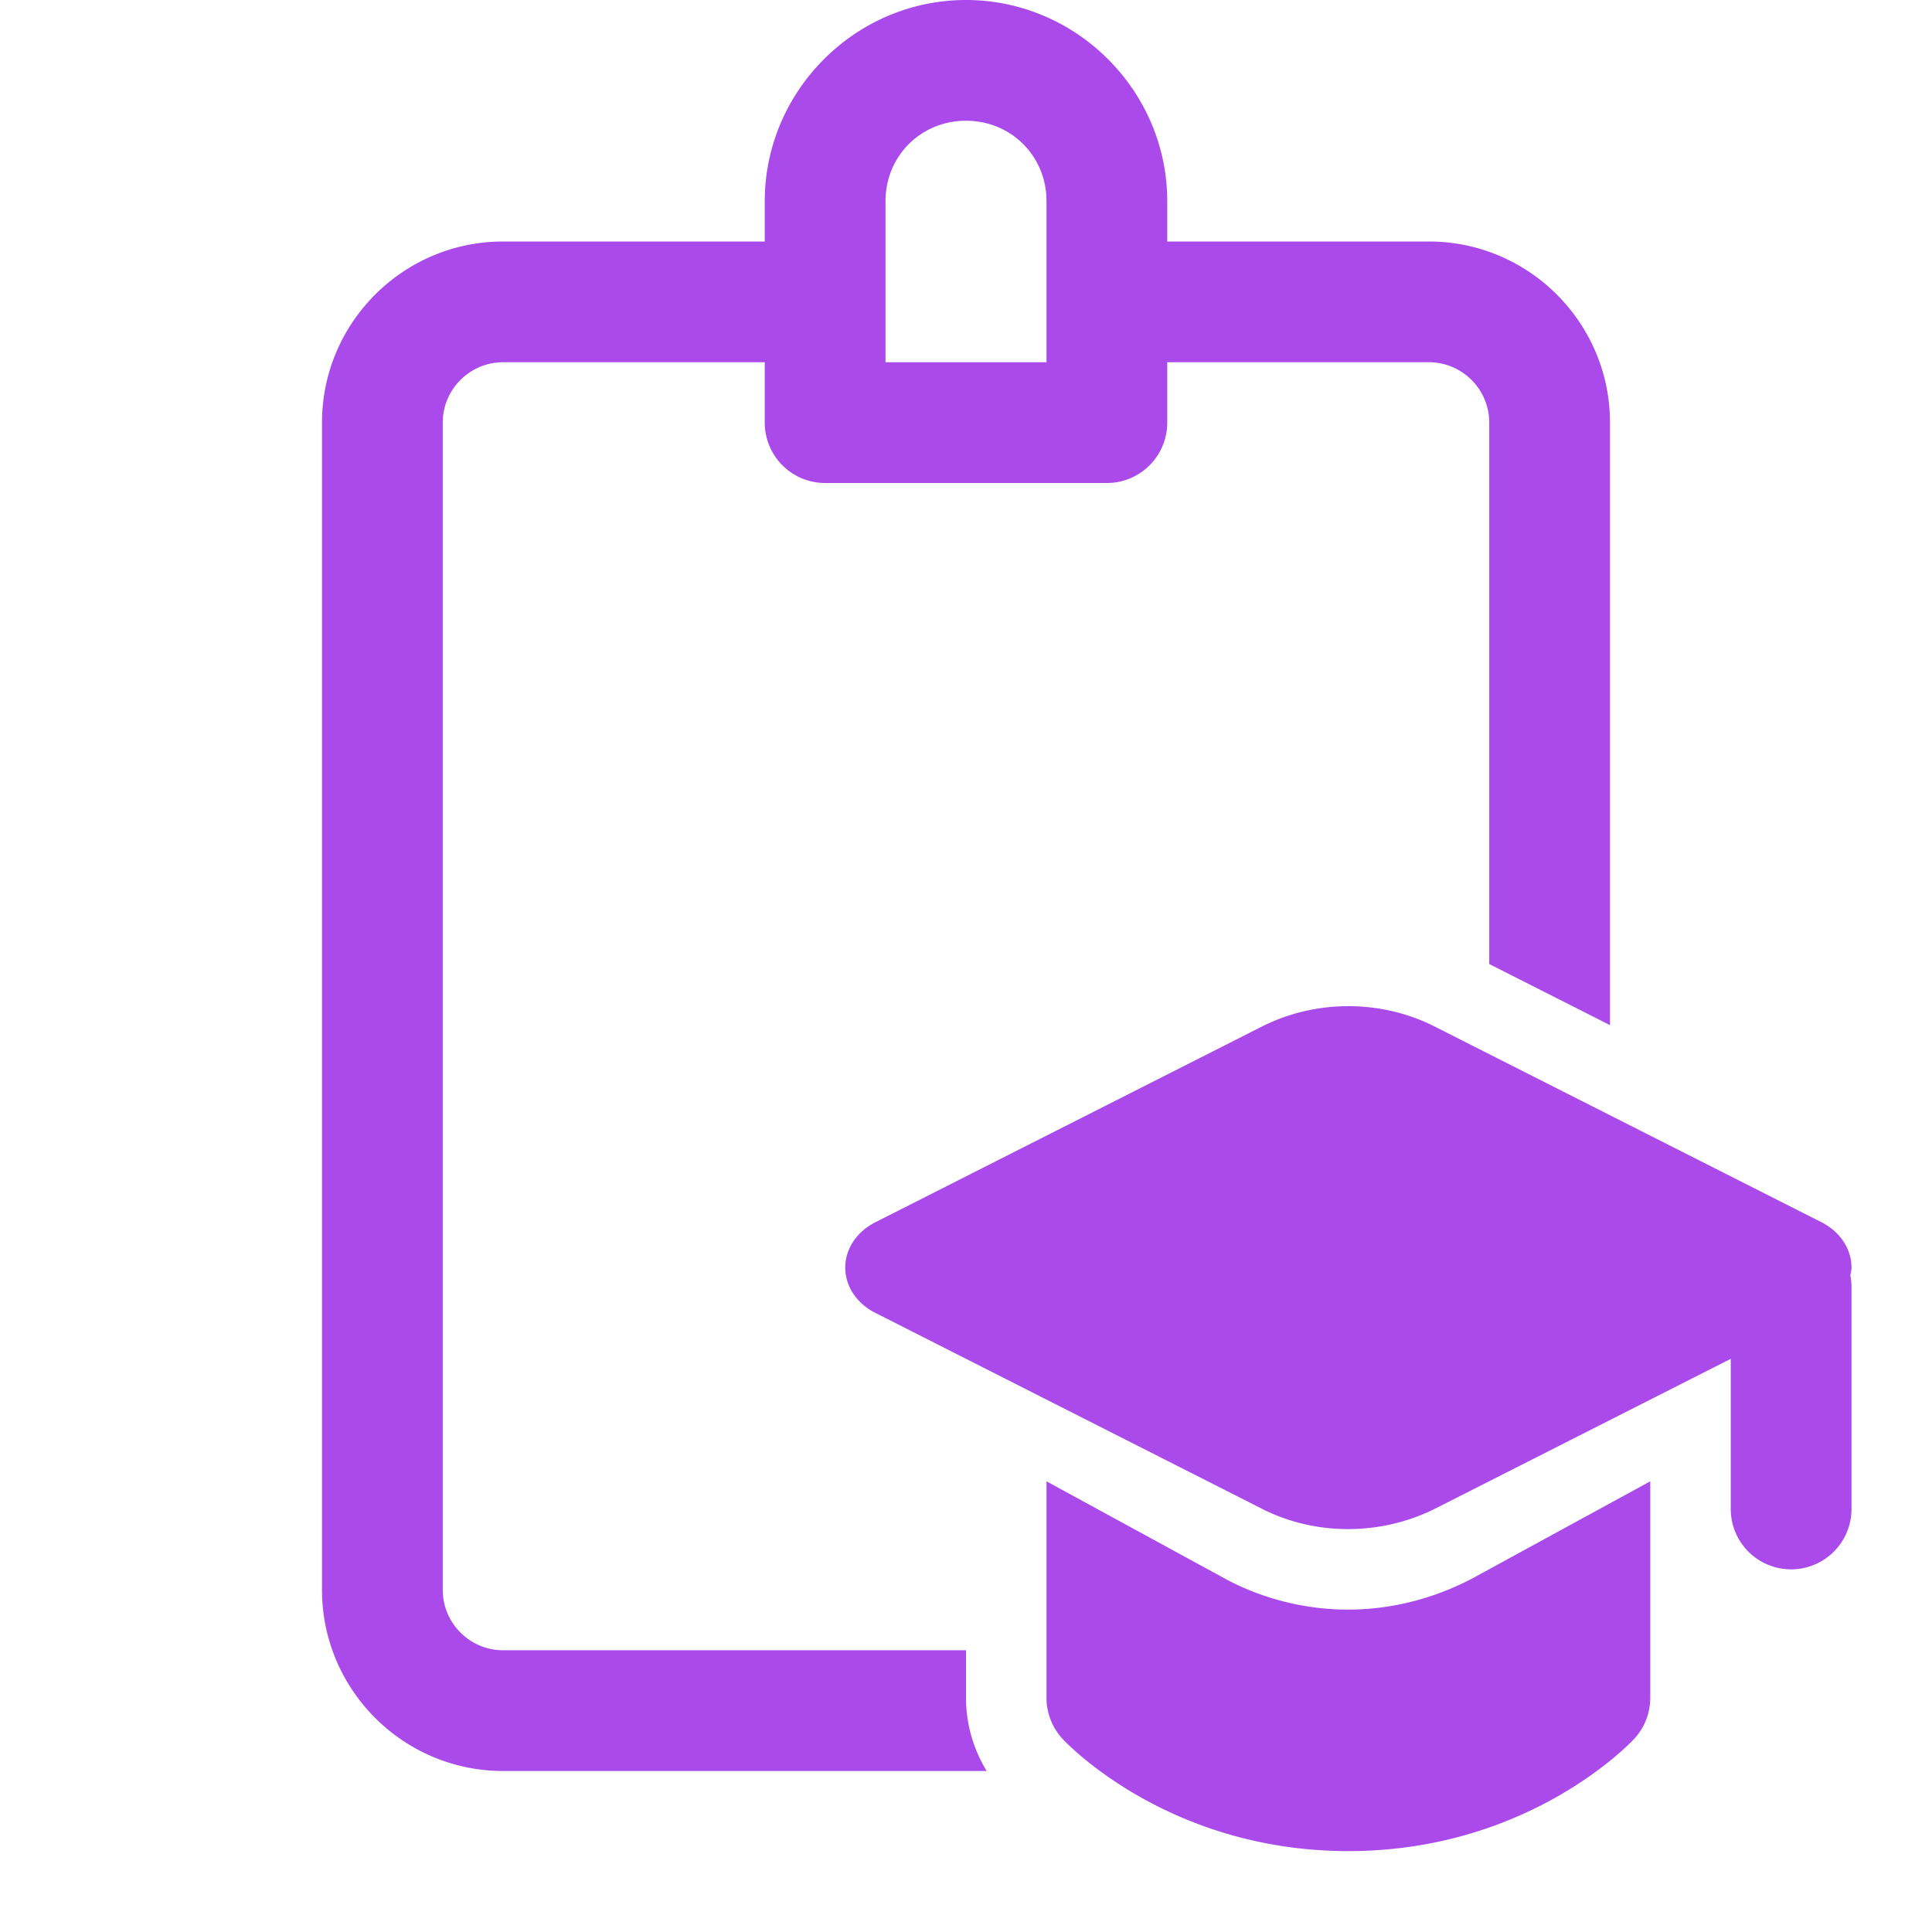 ﻿<?xml version="1.0" encoding="utf-8"?>
<svg xmlns="http://www.w3.org/2000/svg" viewBox="0 0 48 48" width="144" height="144">
  <path d="M24 0C21.256 0 19 2.256 19 5L19 6L12.5 6C10.019 6 8 8.019 8 10.5L8 39.5C8 41.981 10.019 44 12.5 44L24.514 44C24.182 43.456 24 42.83 24 42.182L24 41L12.5 41C11.673 41 11 40.327 11 39.5L11 10.5C11 9.673 11.673 9 12.5 9L19 9L19 10.5 A 1.5 1.5 0 0 0 20.5 12L27.5 12 A 1.5 1.5 0 0 0 29 10.5L29 9L35.5 9C36.327 9 37 9.673 37 10.5L37 23.951L40 25.469L40 10.5C40 8.019 37.981 6 35.5 6L29 6L29 5C29 2.256 26.744 0 24 0 z M 24 3C25.122 3 26 3.878 26 5L26 9L22 9L22 5C22 3.878 22.878 3 24 3 z M 33.5 24.998C32.788 24.998 32.076 25.154 31.428 25.467C31.419 25.472 31.409 25.475 31.4 25.48L21.744 30.369C21.283 30.603 21 31.03 21 31.492C21 31.955 21.283 32.382 21.742 32.615L31.428 37.523C32.073 37.834 32.779 37.99 33.49 37.99C34.21 37.99 34.934 37.831 35.6 37.51L43 33.76L43 37.49 A 1.5 1.5 0 1 0 46 37.49L46 32 A 1.5 1.5 0 0 0 45.971 31.686C45.982 31.621 46 31.558 46 31.492C46 31.03 45.717 30.602 45.256 30.367L35.57 25.467C34.922 25.154 34.212 24.998 33.5 24.998 z M 26 36.803L26 42.182C26 42.56 26.142 42.923 26.398 43.201C26.503 43.315 29.035 45.99 33.5 45.99C37.965 45.99 40.496 43.315 40.602 43.201C40.858 42.923 41 42.56 41 42.182L41 36.803L36.559 39.227C35.587 39.732 34.538 39.99 33.492 39.99C32.458 39.99 31.427 39.739 30.51 39.262L26 36.803 z" fill="#AB4AEB" />
</svg>